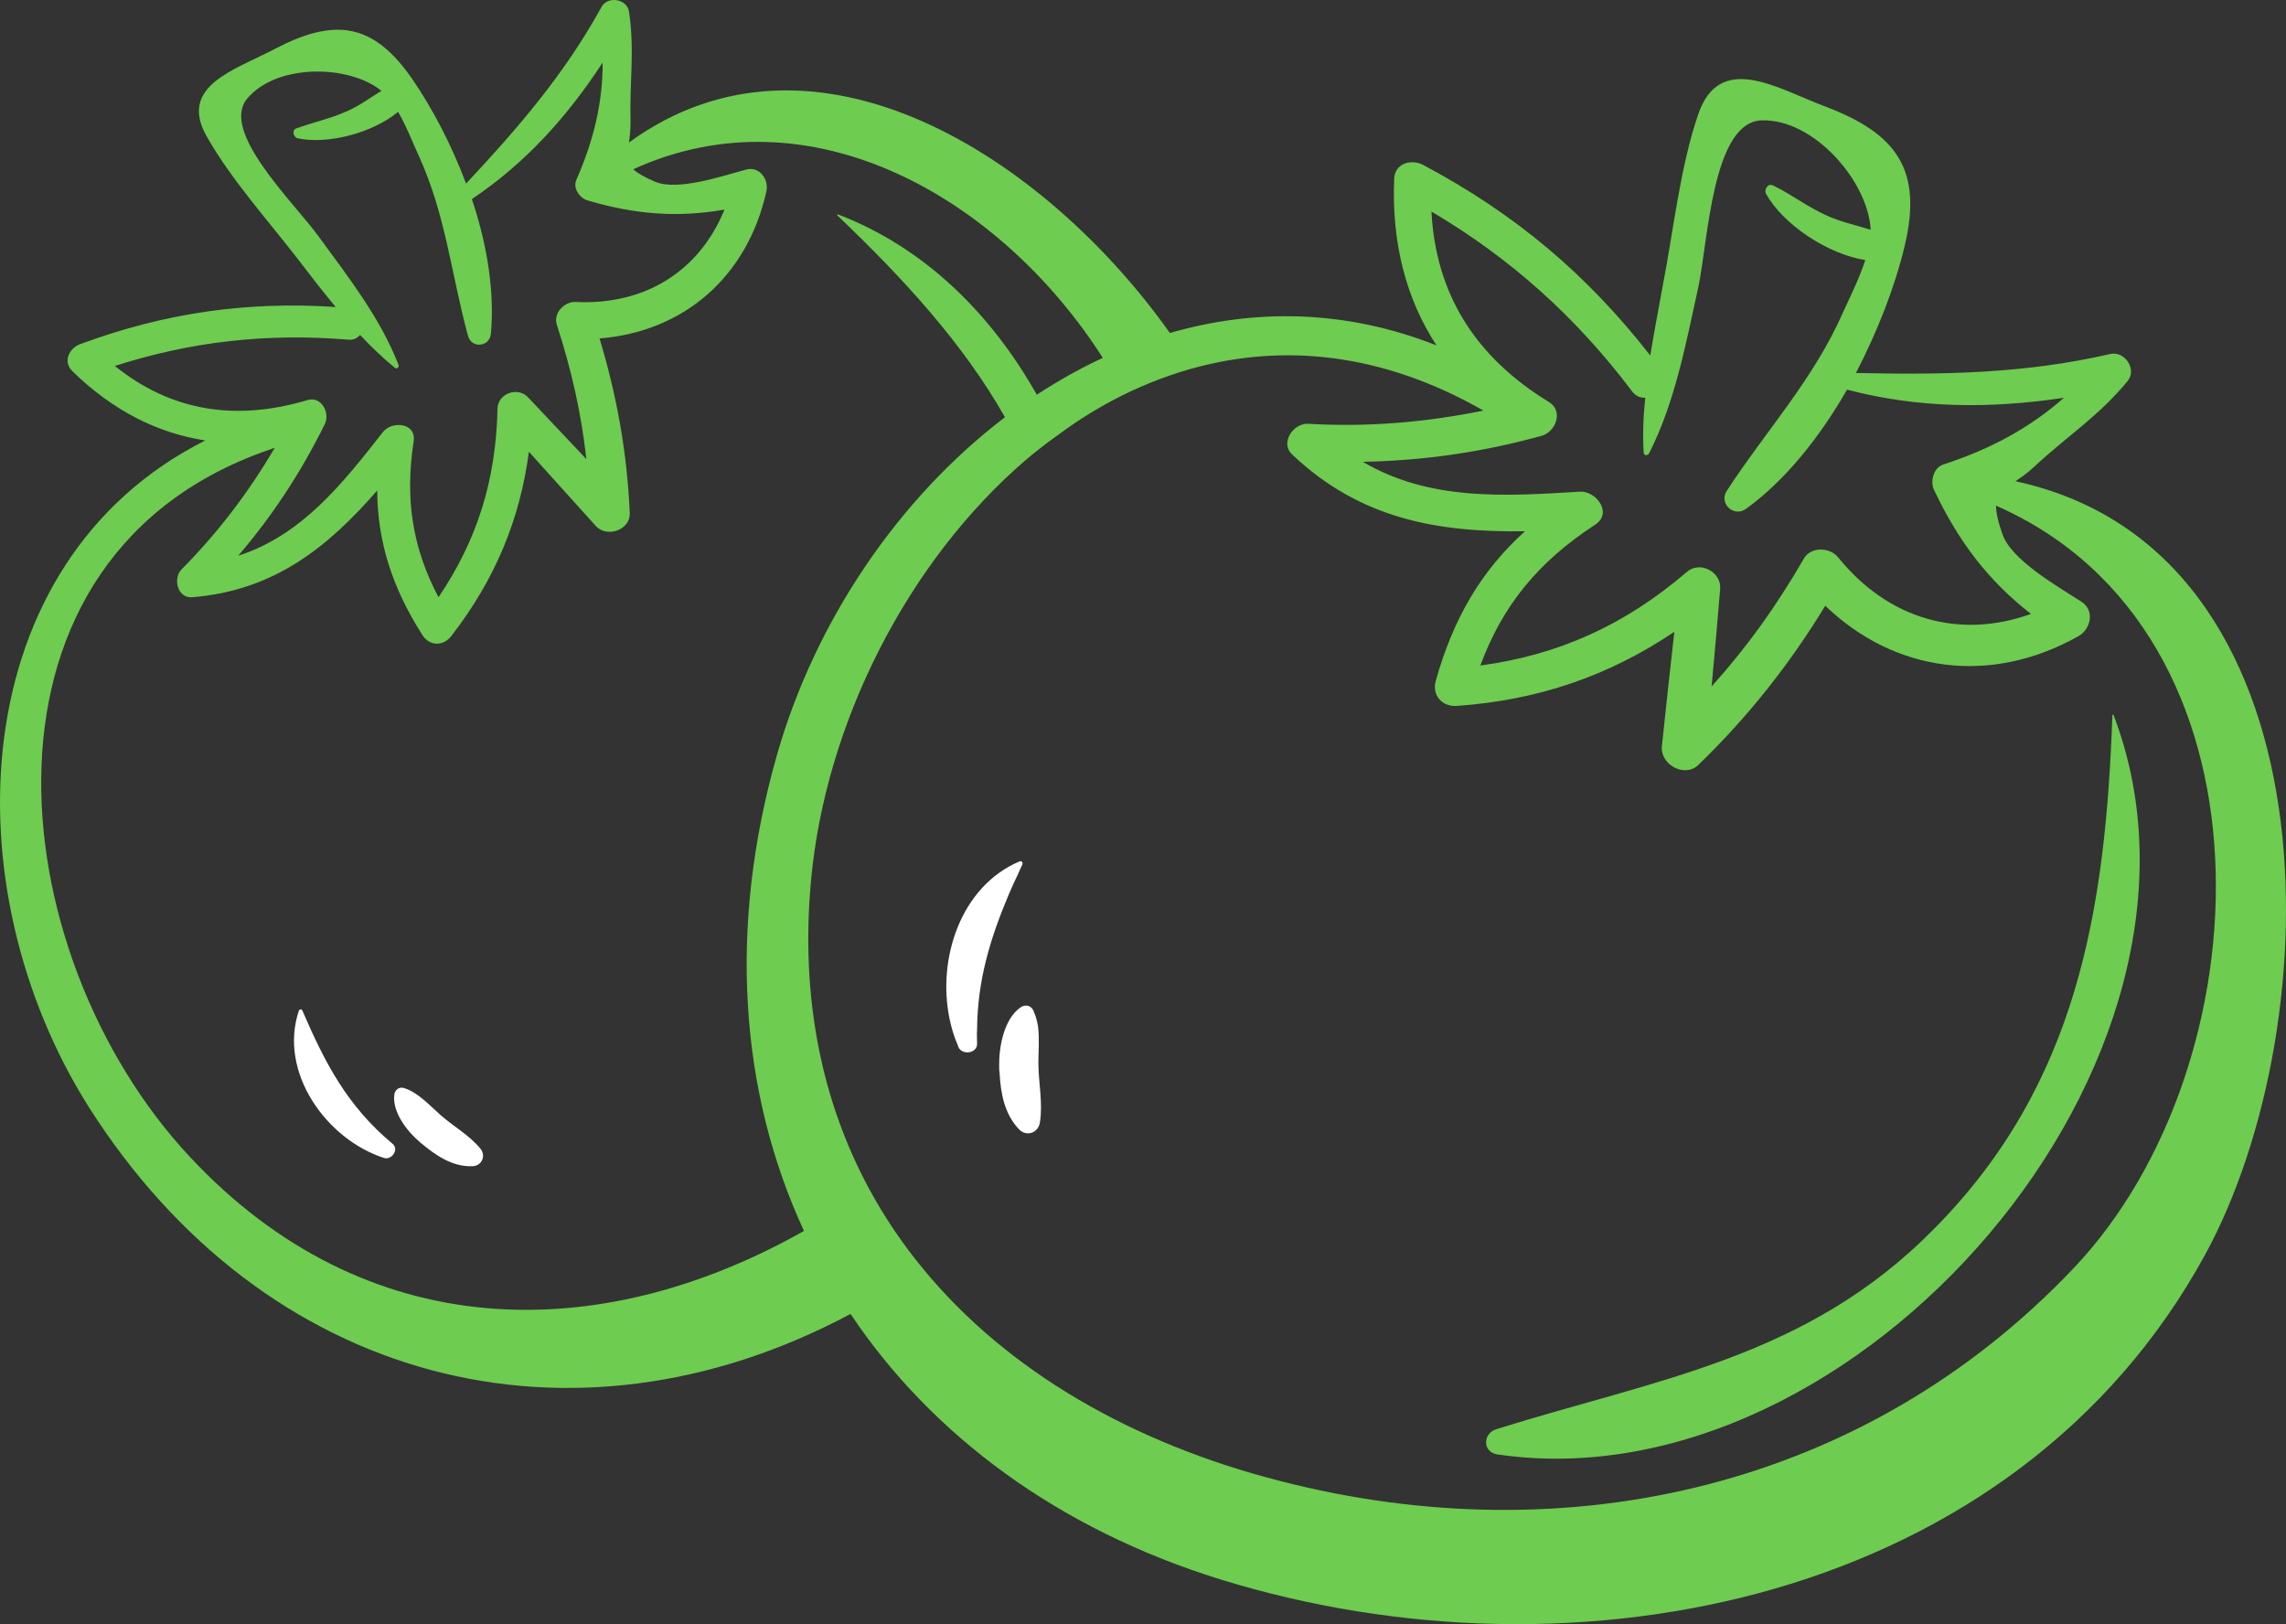 <svg version="1.1" id="图层_1" x="0px" y="0px" width="169.309px" height="120.288px" viewBox="0 0 169.309 120.288" enable-background="new 0 0 169.309 120.288" xml:space="preserve" xmlns="http://www.w3.org/2000/svg" xmlns:xlink="http://www.w3.org/1999/xlink" xmlns:xml="http://www.w3.org/XML/1998/namespace">
  <rect x="0" y="0" width="169.309" height="120.288" fill="#333333" stroke="none"/>
  <g>
    <g>
      <path fill="#6ECC50" d="M149.268,35.64c0.436-0.286,0.893-0.604,1.41-1.091c2.414-2.242,4.77-3.736,6.896-6.322
			c0.717-0.862-0.199-2.242-1.264-2.012c-6.354,1.465-12.414,1.551-18.852,1.408c1.607-3.103,2.873-6.352,3.592-9.341
			c1.379-5.689-0.547-8.392-5.893-10.403c-3.564-1.352-7.816-4.08-9.397,0.633c-1.322,3.88-1.811,8.507-2.588,12.53
			c-0.314,1.753-0.66,3.506-0.947,5.287c-4.685-6.005-10-10.489-16.814-14.11c-0.859-0.461-2.098-0.143-2.152,1.006
			c-0.201,4.713,0.859,8.881,3.133,12.356c-6.756-2.671-13.479-2.729-19.746-0.919C77.393,11.615,60.295,0.58,46.586,10.552
			C46.643,10.121,46.7,9.632,46.7,9c-0.084-2.874,0.318-5.26-0.113-8.133c-0.143-0.978-1.607-1.179-2.039-0.347
			c-2.731,4.974-6.209,8.997-10.029,13.078c-1.066-2.846-2.475-5.548-3.996-7.761c-2.904-4.194-5.775-4.512-10.174-2.212
			c-2.932,1.552-7.186,2.73-5.029,6.495c1.754,3.103,4.455,6.121,6.639,8.937c0.949,1.236,1.896,2.472,2.902,3.679
			c-6.609-0.431-12.645,0.43-18.939,2.758c-0.775,0.288-1.293,1.265-0.574,1.983c2.932,2.875,6.264,4.599,9.857,5.144
			C-2.73,41.647-3.706,65.73,6.582,81.998c12.961,20.402,35.691,26.381,56.412,15.316c6.006,8.968,15.348,15.923,27.391,19.66
			c26.379,8.159,58.883,1.665,72.939-24.057C172.721,75.673,173.124,40.784,149.268,35.64z M106.018,15.667
			c5.834,3.45,10.662,7.76,14.83,13.277c0.287,0.403,0.631,0.518,1.006,0.518c-0.147,1.351-0.201,2.729-0.115,4.081
			c0.029,0.229,0.316,0.202,0.4,0.028c1.928-3.793,2.732-8.16,3.65-12.329c0.719-3.419,1.037-12.214,4.686-12.328
			c3.908-0.115,7.902,4.569,8.074,8.104c-1.09-0.347-2.213-0.575-3.273-1.064c-1.41-0.632-2.588-1.552-3.939-2.213
			c-0.404-0.201-0.688,0.287-0.547,0.603c1.266,2.271,4.57,4.483,7.359,4.915c-0.434,1.351-1.152,2.788-1.637,3.852
			c-2.215,5.028-5.664,8.706-8.625,13.249c-0.602,0.947,0.547,1.981,1.438,1.321c2.932-2.127,5.459-5.317,7.473-8.823
			c5.373,1.408,10.66,1.408,16.064,0.604c-2.588,2.271-5.434,3.794-8.938,4.943c-0.719,0.229-0.977,1.234-0.689,1.868
			c1.84,3.879,4.023,6.724,7.184,9.196c-5.258,1.896-10.545,0.431-14.283-4.195c-0.602-0.748-2.012-0.806-2.529,0.085
			c-2.041,3.535-4.225,6.58-6.84,9.484c0.23-2.414,0.43-4.8,0.633-7.214c0.117-1.265-1.494-2.126-2.471-1.265
			c-4.627,3.967-9.539,6.15-15.289,6.927c1.639-4.455,4.311-7.702,8.506-10.432c1.322-0.863,0.059-2.531-1.148-2.444
			c-5.604,0.346-11.123,0.69-16.064-2.212c4.48-0.087,8.764-0.691,13.25-1.926c1.031-0.288,1.637-1.812,0.545-2.5
			C109.21,26.416,106.332,21.702,106.018,15.667z M8.508,27.105c5.631-1.811,11.236-2.442,17.242-1.953
			c0.432,0.057,0.719-0.115,0.918-0.346c0.807,0.862,1.668,1.696,2.59,2.443c0.17,0.115,0.316-0.086,0.256-0.229
			c-1.348-3.479-3.736-6.525-5.92-9.513c-1.781-2.472-7.326-7.76-5.287-10.202c2.186-2.616,7.557-2.529,9.943-0.575
			c-0.861,0.517-1.637,1.12-2.588,1.522c-1.207,0.547-2.498,0.806-3.734,1.266c-0.344,0.142-0.172,0.632,0.086,0.718
			c2.213,0.488,5.576-0.373,7.471-1.953c0.635,1.092,1.123,2.385,1.553,3.304c1.984,4.368,2.387,8.738,3.621,13.277
			c0.26,0.977,1.609,0.833,1.697-0.143c0.287-3.161-0.287-6.641-1.408-9.974c4.023-2.701,7.098-6.149,9.686-10.116
			c0,3.018-0.66,5.748-1.955,8.709c-0.26,0.604,0.258,1.321,0.805,1.494c3.592,1.062,6.725,1.293,10.174,0.689
			c-1.84,4.512-5.834,7.099-11.037,6.84c-0.832-0.028-1.664,0.833-1.377,1.695c1.09,3.363,1.807,6.553,2.184,9.944
			c-1.438-1.524-2.875-3.047-4.312-4.569c-0.775-0.834-2.27-0.287-2.27,0.861c-0.113,5.289-1.523,9.741-4.369,13.938
			c-1.924-3.65-2.5-7.241-1.84-11.554c0.203-1.379-1.608-1.521-2.268-0.689c-3.02,3.851-6.008,7.646-10.723,9.168
			c2.529-2.96,4.6-6.093,6.41-9.743c0.4-0.832-0.231-2.097-1.293-1.78C17.36,31.243,12.616,30.41,8.508,27.105z M14.085,85.704
			C-0.058,70.588-3.218,40.958,20.348,33.169c-1.928,3.275-4.141,6.208-6.896,8.997c-0.662,0.66-0.318,2.153,0.773,2.067
			c6.066-0.488,10.029-3.679,13.711-7.904c0.027,3.823,1.119,7.214,3.359,10.721c0.547,0.834,1.553,0.805,2.129,0.058
			c3.246-4.196,5.086-8.622,5.748-13.65c1.664,1.838,3.305,3.678,4.973,5.517c0.805,0.863,2.527,0.289,2.498-0.947
			c-0.199-4.513-0.949-8.679-2.24-12.962c6.207-0.488,10.949-4.541,12.357-10.892c0.201-0.89-0.518-1.896-1.523-1.608
			c-1.725,0.46-5.057,1.608-6.725,0.89c-0.807-0.344-1.295-0.631-1.611-0.919c13.221-6.035,27.273,2.213,34.775,13.968
			c-1.668,0.775-3.307,1.695-4.887,2.731c-3.42-6.065-8.361-10.921-14.742-13.364c-0.027,0-0.059,0.059-0.027,0.086
			c4.941,4.714,9.311,9.485,12.412,14.944c-7.93,6.035-14.08,15.146-16.894,25.033c-3.65,12.815-2.731,25,2.008,35.232
			C44.229,99.815,27.044,99.556,14.085,85.704z M153.608,93.894c-15.344,16.209-37.387,21.326-58.855,15.777
			c-10.863-2.786-20.119-8.103-26.354-15.662c-1.521-1.84-2.873-3.823-4.023-5.949c-3.477-6.437-5.115-14.082-4.309-22.848
			c1.061-11.608,7.125-23.622,15.947-31.181c0.748-0.633,1.525-1.235,2.301-1.781c1.578-1.179,3.219-2.185,4.912-3.018
			c1.639-0.805,3.363-1.467,5.117-1.955c6.668-1.838,13.994-1.178,21.525,3.133c-4.281,0.862-8.508,1.236-12.99,0.977
			c-1.092-0.057-2.098,1.409-1.18,2.271c5.061,4.799,10.807,5.776,17.244,5.689c-3.248,2.933-5.316,6.466-6.611,11.093
			c-0.287,1.065,0.49,1.926,1.582,1.84c6.065-0.43,11.264-2.242,16.094-5.487c-0.316,2.814-0.633,5.631-0.92,8.447
			c-0.174,1.352,1.666,2.414,2.701,1.408c3.707-3.592,6.727-7.415,9.397-11.784c5.146,4.943,12.242,5.921,18.768,2.243
			c0.891-0.518,1.207-1.868,0.23-2.528c-1.725-1.122-5.258-3.104-5.891-5.058c-0.346-0.979-0.459-1.61-0.459-2.07
			C169.186,46.82,167.836,78.894,153.608,93.894z" class="color c1"/>
      <path fill="#FFFFFF" d="M75.067,65.443c0.229-0.461,0.43-0.947,0.66-1.438c0-0.028,0-0.028,0-0.056v-0.03
			c0-0.115-0.117-0.172-0.23-0.115c-4.338,1.841-6.092,7.187-5.174,11.639c0.146,0.69,0.346,1.382,0.633,2.013
			c0,0.03,0.027,0.058,0.027,0.086c0.262,0.633,1.41,0.49,1.383-0.258c0-0.345-0.029-0.688,0-1.034
			c0.027-3.678,0.977-6.756,2.357-10.031C74.835,65.96,74.95,65.702,75.067,65.443z" class="color c2"/>
      <path fill="#6ECC50" d="M156.542,52.97c-0.027-0.058-0.09-0.058-0.09,0c-0.514,14.428-2.584,27.33-13.217,38.05
			c-9.396,9.543-20.375,11.065-32.418,14.83c-1.006,0.315-1.033,1.695,0.086,1.868C137.516,111.625,166.254,78.433,156.542,52.97z" class="color c1"/>
      <path fill="#FFFFFF" d="M76.879,76.019c-0.062-0.401-0.176-0.806-0.346-1.178c-0.174-0.402-0.631-0.46-0.951-0.23
			c-1.234,0.862-1.609,2.96-1.58,4.367c0,0.173,0,0.317,0.029,0.49c0.086,1.493,0.346,3.016,1.438,4.167
			c0.545,0.574,1.438,0.286,1.551-0.518c0.232-1.438-0.113-2.932-0.113-4.397C76.907,77.857,76.993,76.91,76.879,76.019z" class="color c2"/>
      <path fill="#FFFFFF" d="M22.387,74.828c-0.049-0.113-0.217-0.078-0.252,0.025c-1.527,4.548,2.027,9.521,6.299,10.905
			c0.572,0.187,1.146-0.627,0.641-1.047C25.727,81.925,24.073,78.737,22.387,74.828z" class="color c2"/>
      <path fill="#FFFFFF" d="M32.647,82.6c-0.811-0.714-1.688-1.705-2.742-2.022c-0.361-0.108-0.662,0.159-0.703,0.502
			c-0.156,1.308,0.98,2.747,1.932,3.54c1.105,0.925,2.35,1.812,3.861,1.752c0.691-0.025,1.022-0.772,0.584-1.303
			C34.766,84.082,33.602,83.435,32.647,82.6z" class="color c2"/>
    </g>
  </g>
</svg>